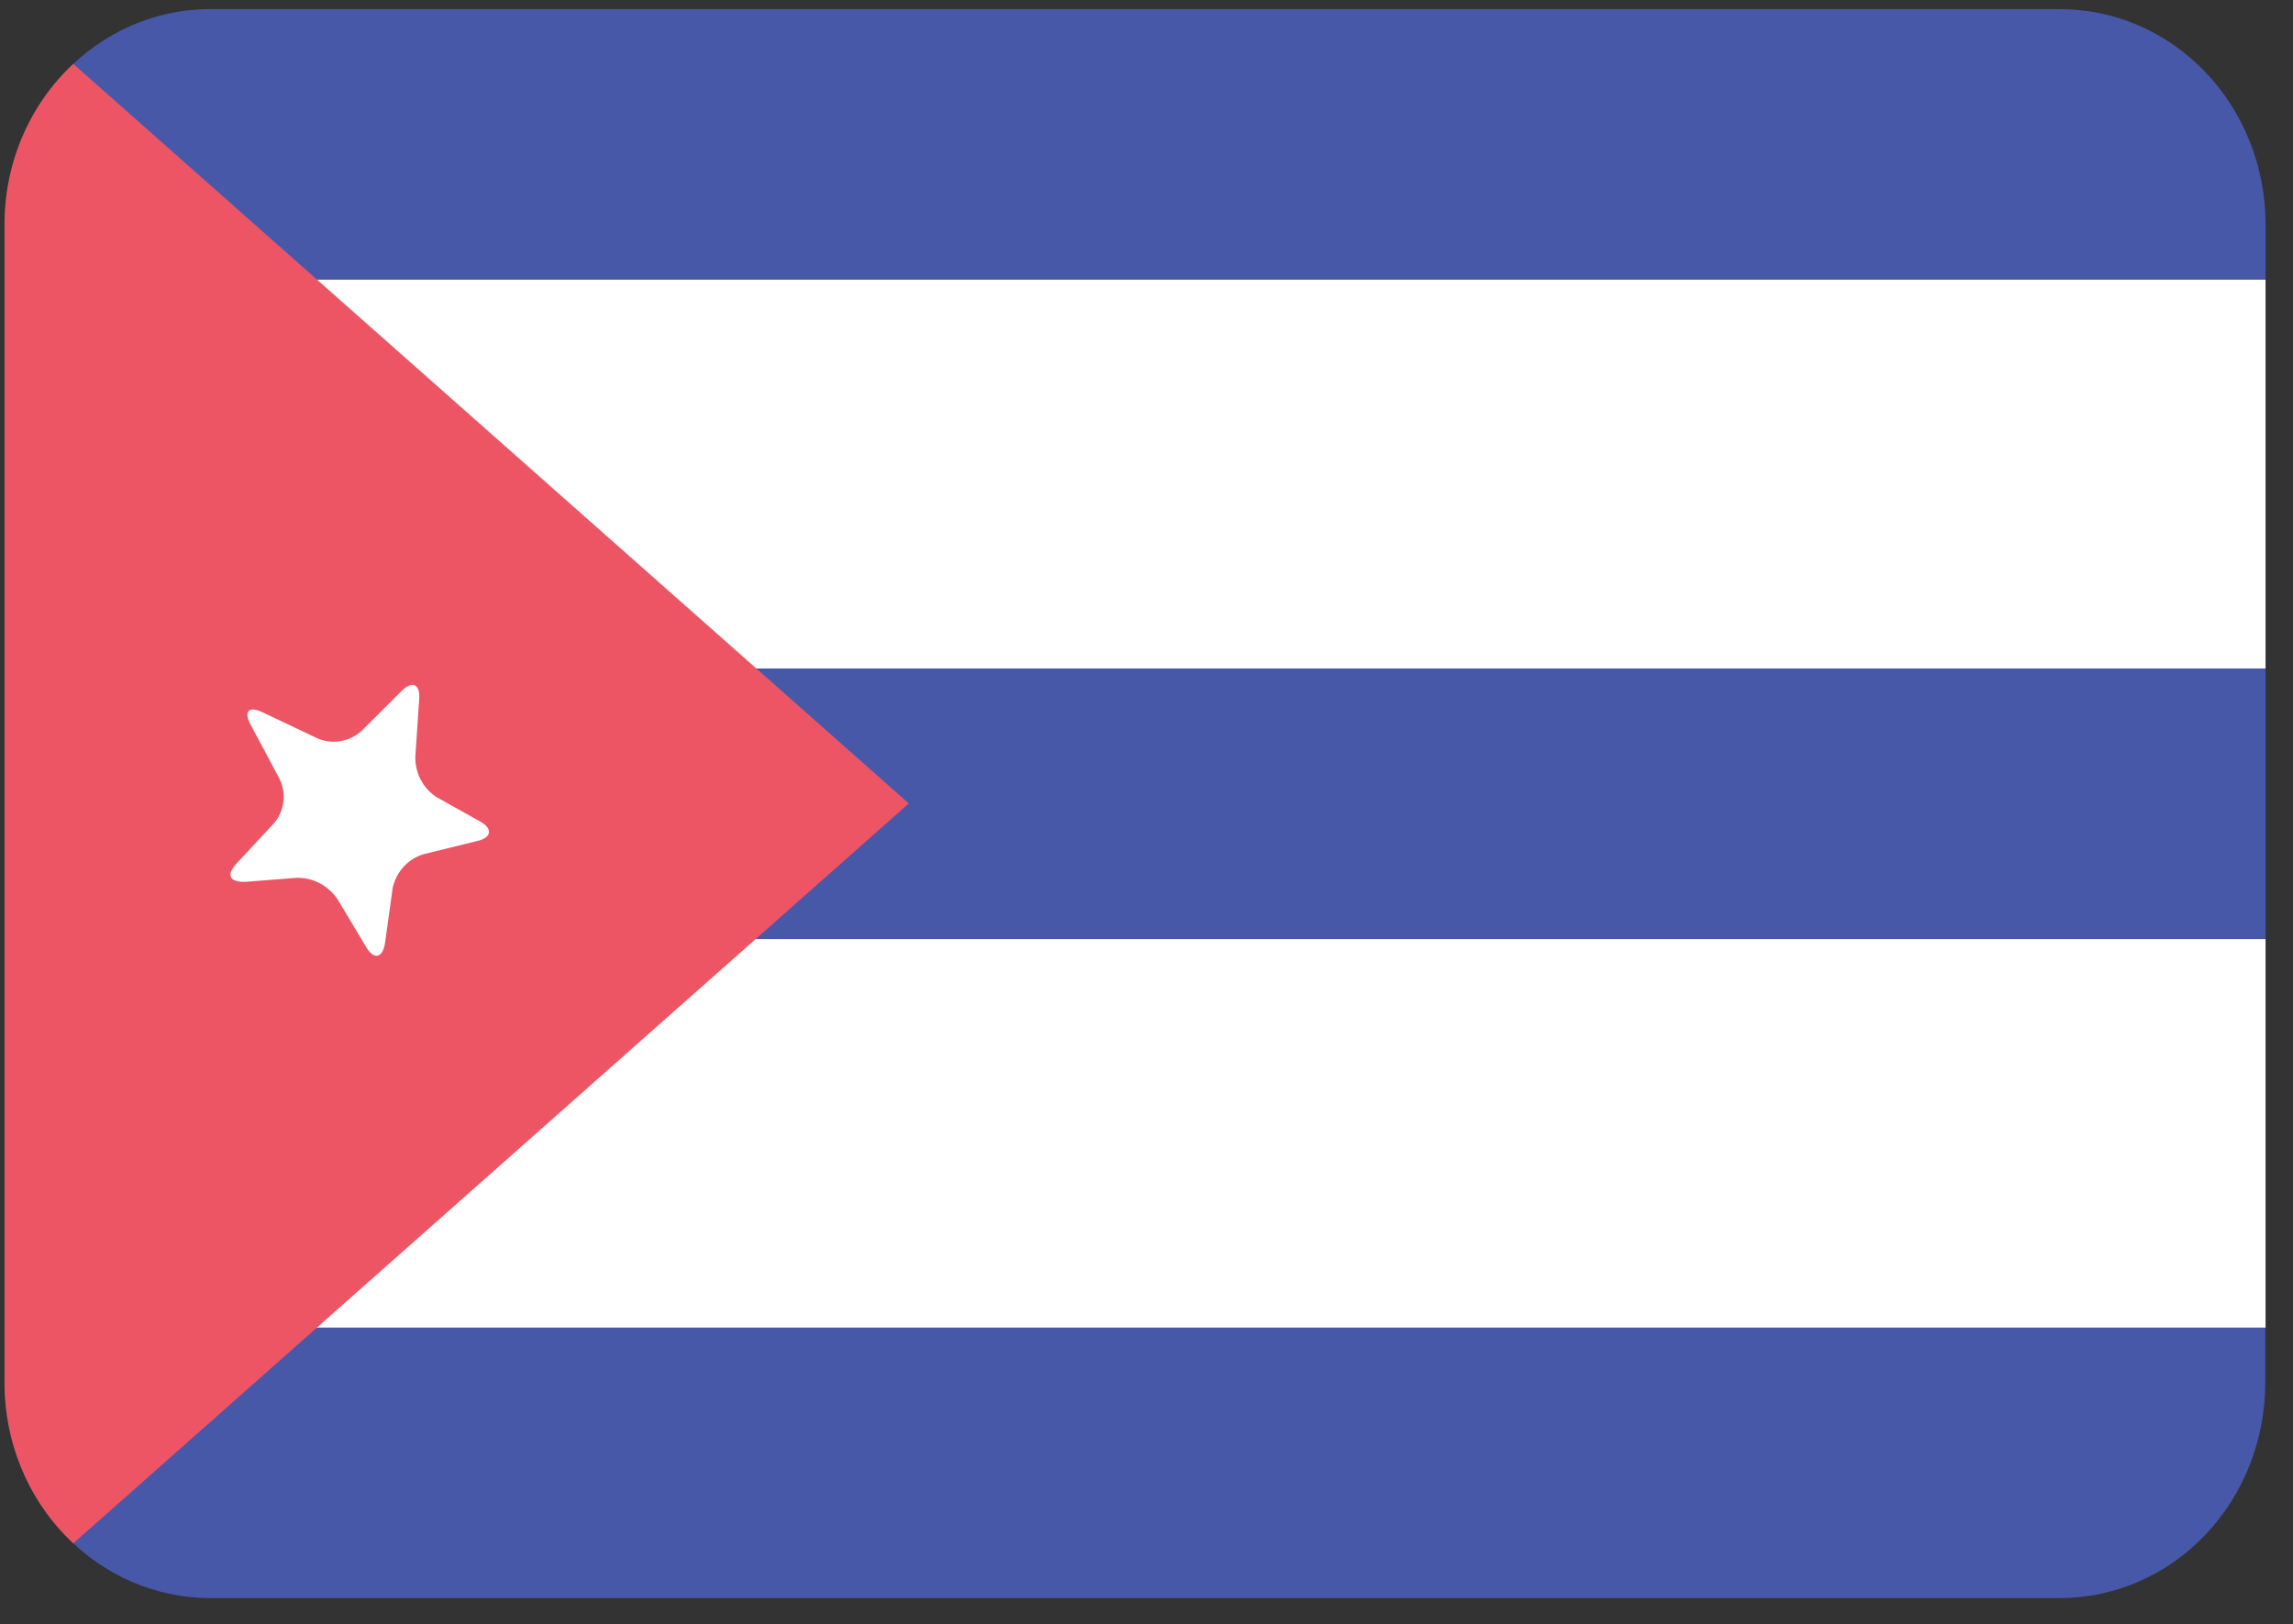 <svg width="2000" height="1417" viewBox="0 0 2000 1417" fill="none" xmlns="http://www.w3.org/2000/svg">
<rect x="0" y="0" width="2000" height="1417" fill="#333333" stroke="none"/>
<path d="M1976.06 243.97H4.227V583.23H1976.06V243.97Z" fill="white"/>
<path d="M1976.06 819.237H4.227V1158.5H1976.06V819.237Z" fill="white"/>
<path d="M1796.62 7.959H183.382C84.437 7.959 4.227 91.962 4.227 195.584V243.966H1976.06V195.584C1976.06 145.772 1957.14 98.004 1923.48 62.809C1889.83 27.614 1844.18 7.881 1796.62 7.959Z" fill="#4758A9"/>
<path d="M4.223 1206.58C4.223 1256.34 23.098 1304.06 56.696 1339.25C90.294 1374.44 135.863 1394.2 183.378 1394.2H1796.62C1844.13 1394.2 1889.7 1374.44 1923.3 1339.25C1956.9 1304.06 1975.77 1256.34 1975.77 1206.58V1158.2H3.941L4.223 1206.58Z" fill="#4758A9"/>
<path d="M1976.06 583.225H4.227V819.232H1976.06V583.225Z" fill="#4758A9"/>
<path d="M63.941 55.755C25.782 91.247 3.945 142.141 3.941 195.589V1206.58C3.945 1260.03 25.782 1310.92 63.941 1346.42L792.674 700.939L63.941 55.755Z" fill="#ED5565"/>
<path d="M335.774 823.071C333.52 836.051 326.196 837.526 319.436 826.316L294.365 784.425C286.131 772.388 272.724 765.423 258.591 765.839L213.238 769.379C200.281 769.379 197.182 763.479 205.915 753.744L239.154 718.048C248.082 707.489 249.978 692.305 243.943 679.697L218.591 632.201C212.393 620.695 216.9 615.68 228.731 621.285L277.182 644.296C290.031 649.648 304.649 647.153 315.21 637.806L350.422 602.7C359.717 593.554 366.478 596.8 365.633 609.78L362.253 660.226C362.028 674.717 369.229 688.224 381.126 695.627L418.591 716.573C429.858 722.768 429.013 730.733 416.337 733.683L370.703 744.894C356.786 748.439 345.92 759.819 342.534 774.395L335.774 823.071Z" fill="white"/>
</svg>
